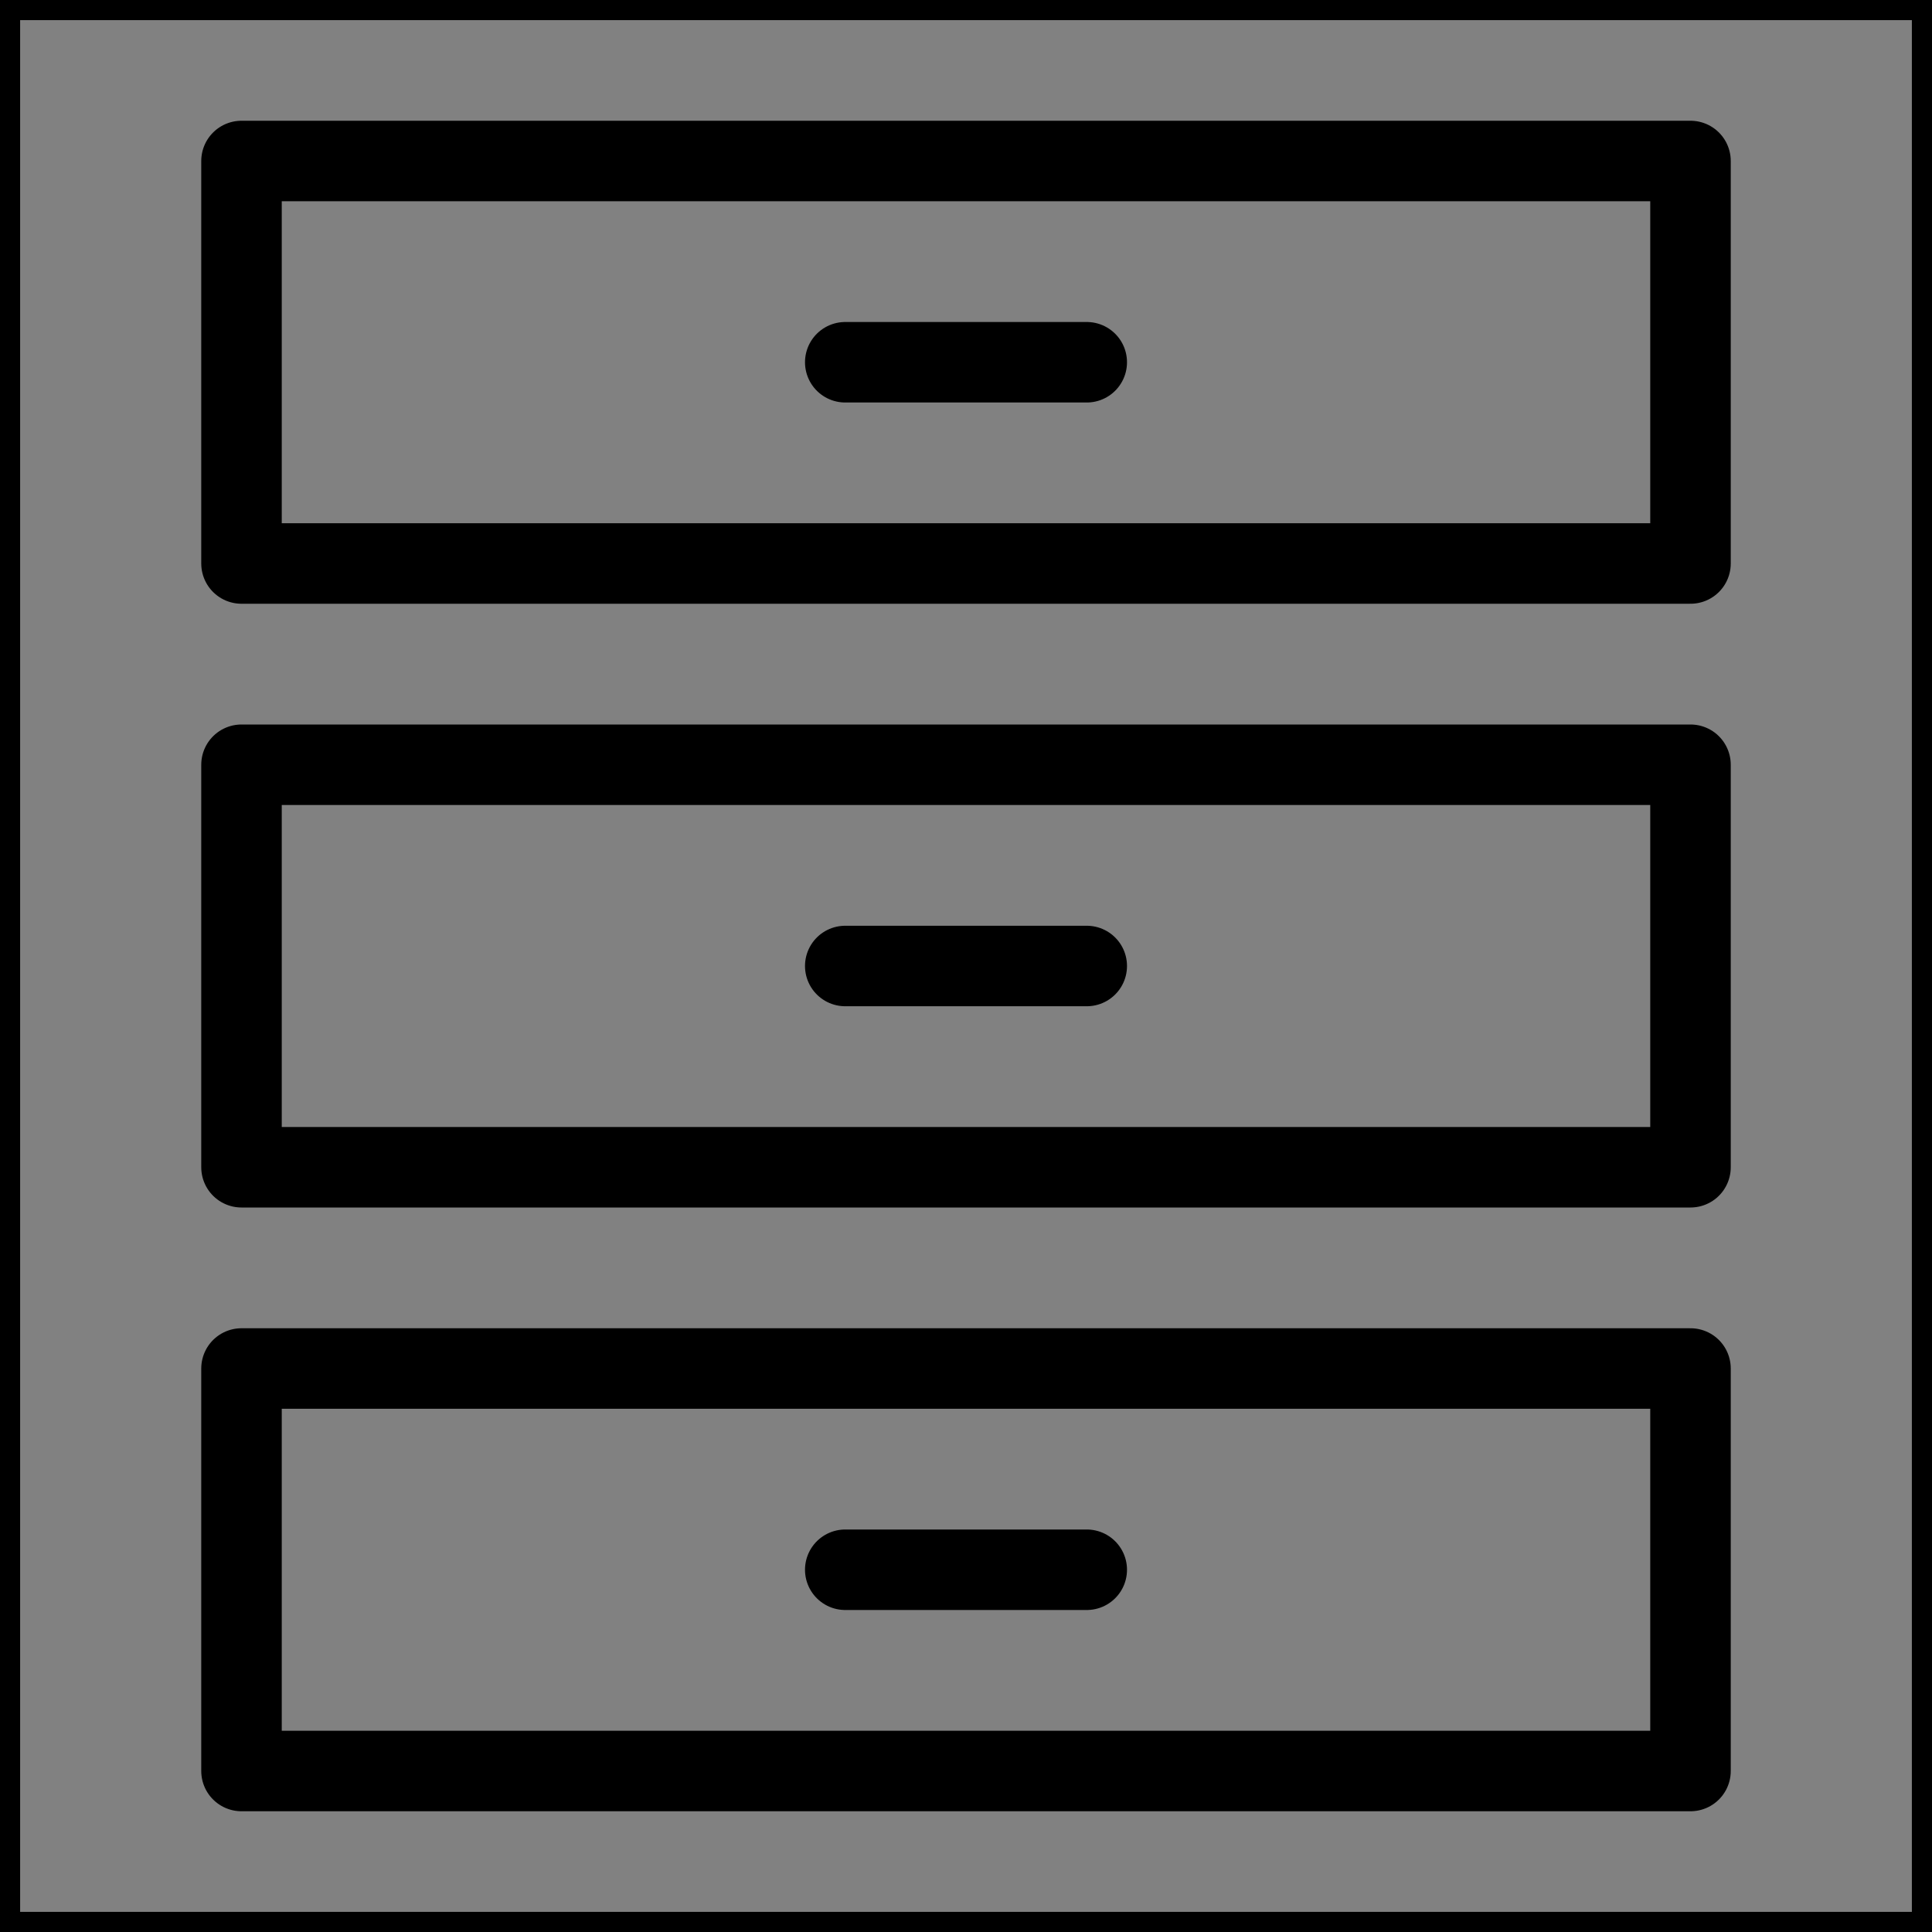 <svg viewBox="0 0 48 48" fill="none" xmlns="http://www.w3.org/2000/svg" stroke="currentColor"><rect x="0" y="0" width="48" height="48" fill="#808080" stroke="none"/><rect width="48" height="48" fill="white" fill-opacity="0.01"/><path d="M42 4H6V14H42V4Z" fill="none" stroke="currentColor" stroke-width="2" stroke-linejoin="round"/><path d="M42 19H6V29H42V19Z" fill="none" stroke="currentColor" stroke-width="2" stroke-linejoin="round"/><path d="M42 34H6V44H42V34Z" fill="none" stroke="currentColor" stroke-width="2" stroke-linejoin="round"/><path d="M21 9H27" stroke="currentColor" stroke-width="2" stroke-linecap="round"/><path d="M21 24H27" stroke="currentColor" stroke-width="2" stroke-linecap="round"/><path d="M21 39H27" stroke="currentColor" stroke-width="2" stroke-linecap="round"/></svg>